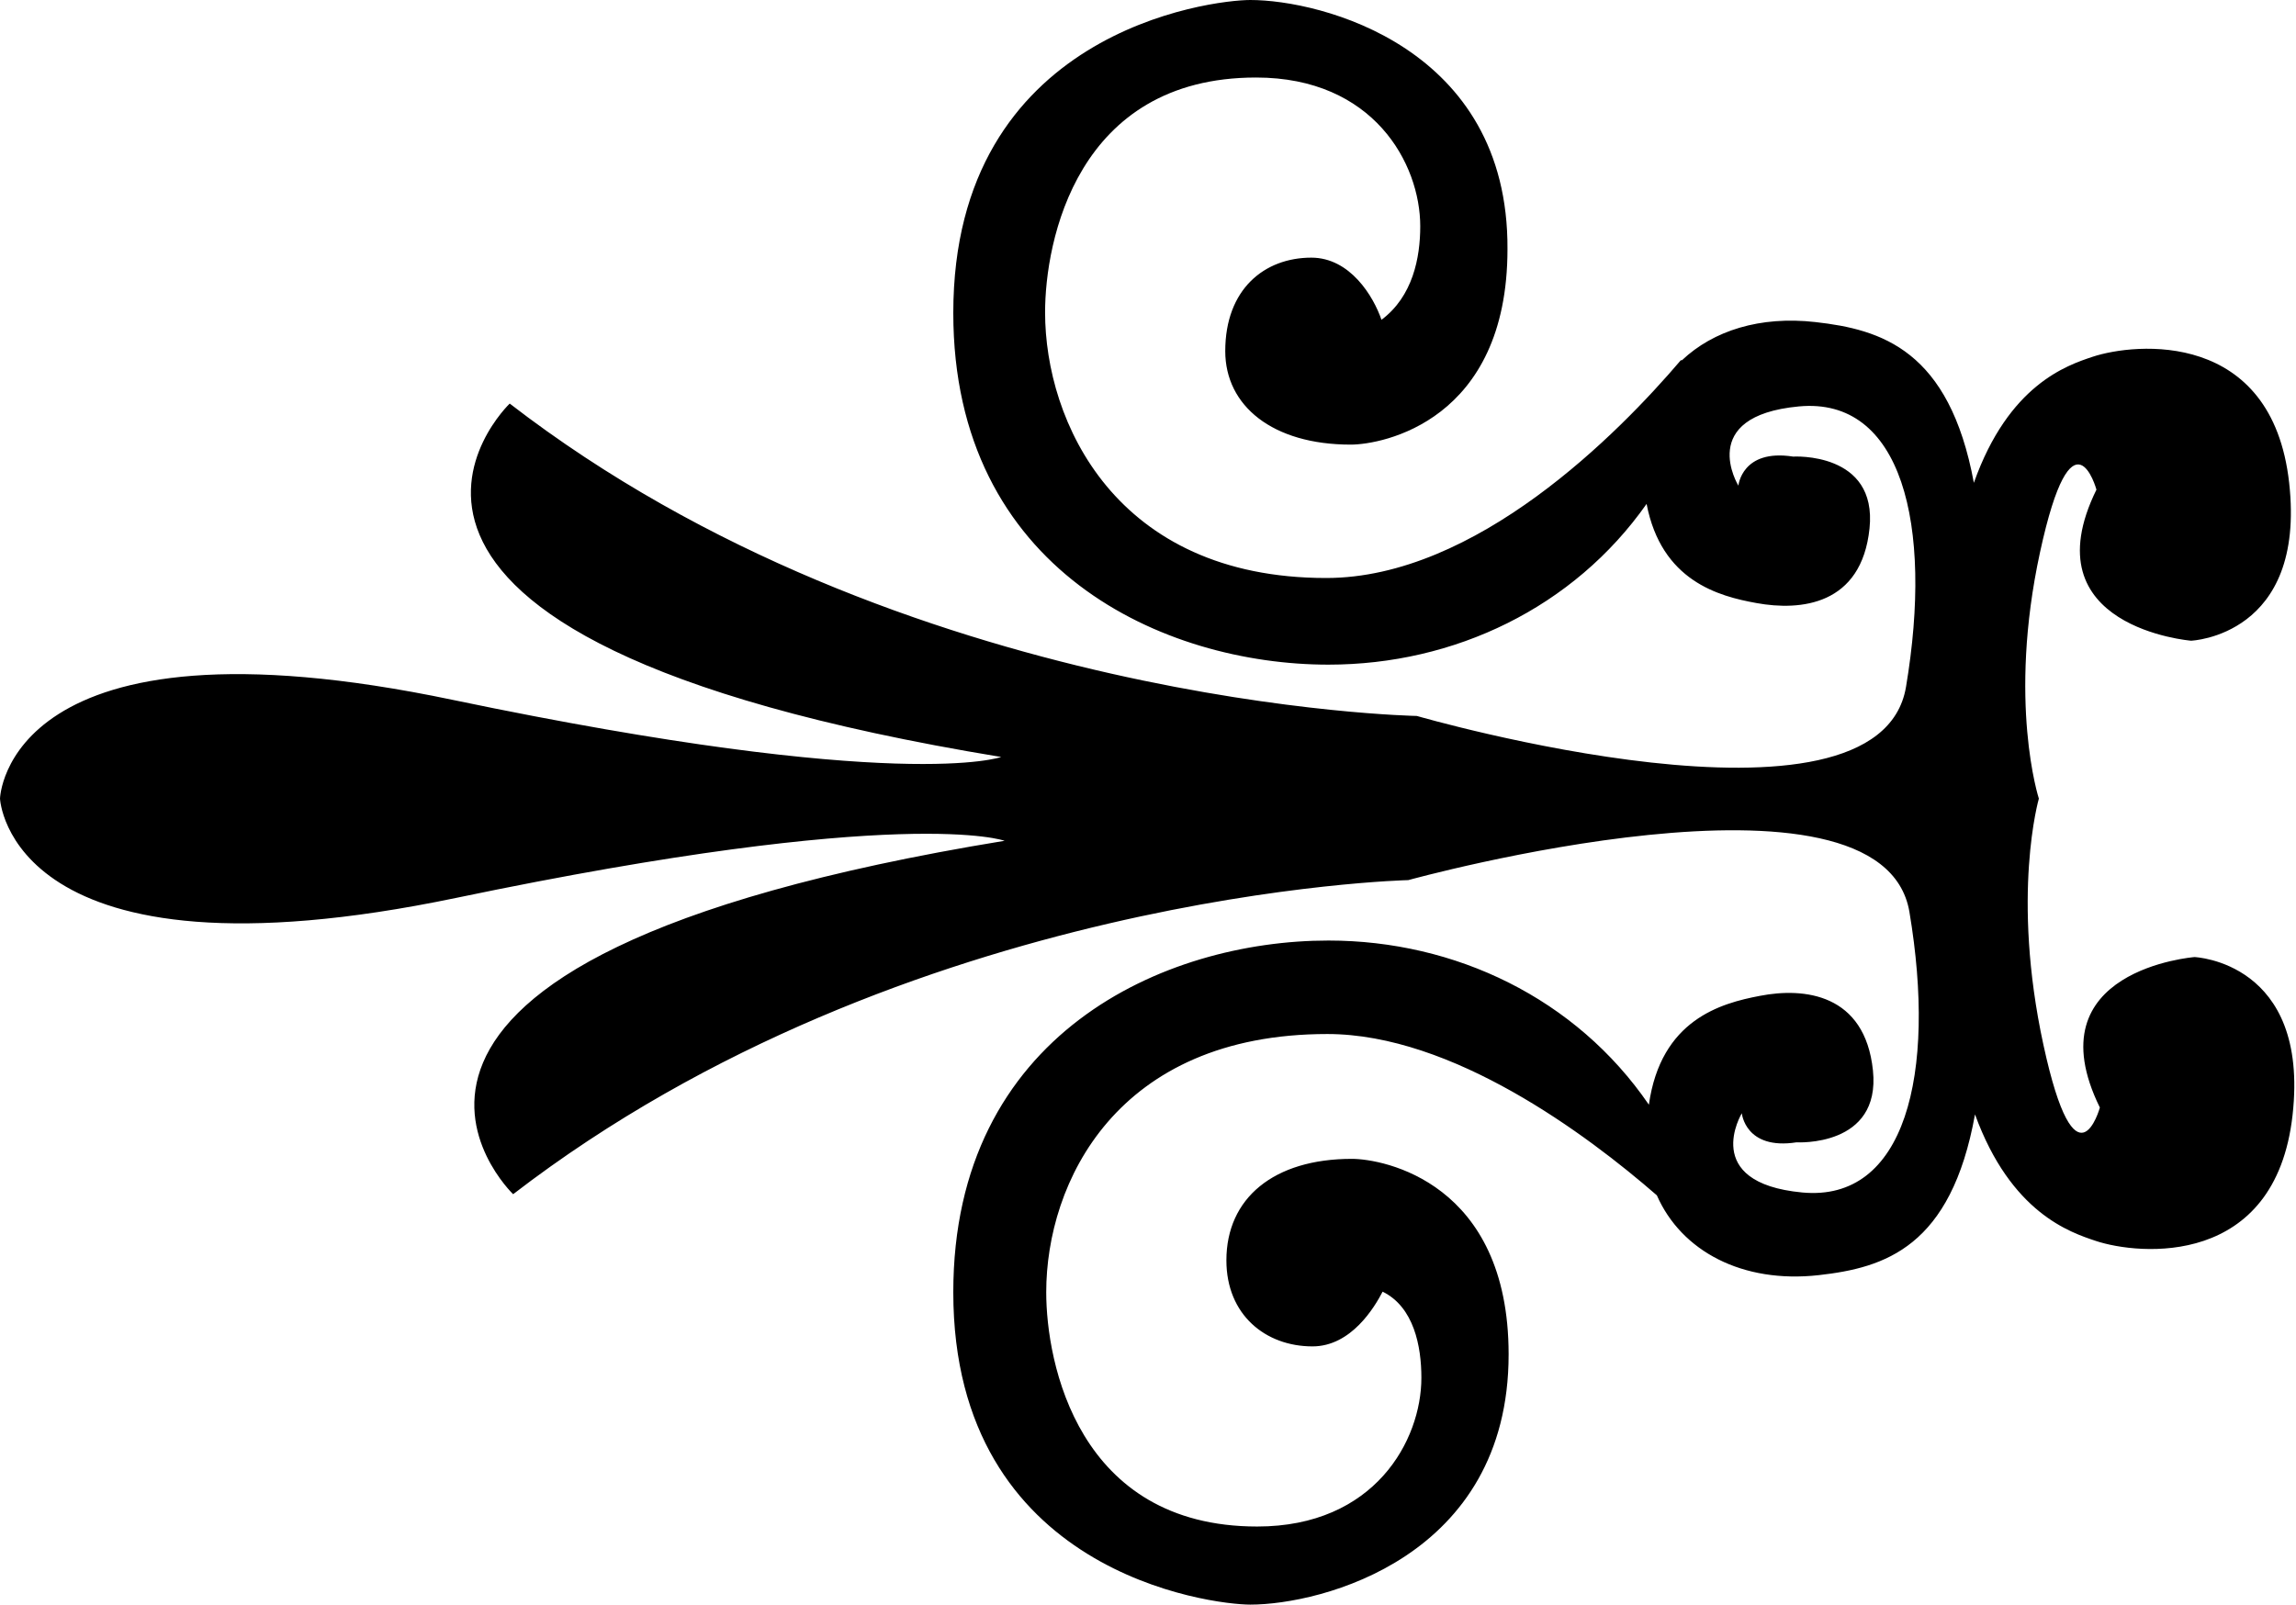<?xml version="1.0" encoding="utf-8"?>
<!-- Generator: Adobe Illustrator 19.2.1, SVG Export Plug-In . SVG Version: 6.00 Build 0)  -->
<svg version="1.1" id="Capa_1" xmlns="http://www.w3.org/2000/svg" xmlns:xlink="http://www.w3.org/1999/xlink" x="0px" y="0px"
	 viewBox="0 0 402.7 281.6" style="enable-background:new 0 0 402.7 281.6;" xml:space="preserve">
<path d="M167.2,54.9c0,45.2,37,61.7,65.8,61.7c22.1,0,43-10,55.8-28.2c2.6,13.5,12.6,16.2,19.3,17.4c7.7,1.4,18.4,0.4,19.8-13.1
	c1.4-13.5-13.4-12.6-13.4-12.6c-9-1.4-9.6,5.1-9.6,5.1s-7.5-12.2,10.6-13.9c18-1.7,23.6,20.6,18.8,49.2c-4.8,28.6-85.8,5.1-85.8,5.1
	s-90.2-1.6-159.1-54.8c0,0-42.8,40.8,86.2,62c0,0-17.5,6.4-96.1-10C0.9,106.3,0,140.1,0,140.1s1.5,33.8,80.1,17.4
	c78.6-16.4,96.1-10,96.1-10c-129,21.1-86.2,62-86.2,62c69-53.1,157-55.1,157-55.1s83.1-23,87.9,5.6c4.8,28.6-0.8,50.9-18.8,49.2
	c-18-1.7-10.6-13.9-10.6-13.9s0.6,6.5,9.6,5.1c0,0,14.8,0.9,13.4-12.6c-1.4-13.5-12.1-14.6-19.8-13.1c-6.9,1.3-17.4,4.2-19.5,19.1
	C276.4,175.1,255.2,165,233,165c-28.8,0-65.8,16.4-65.8,61.7c0,49.3,45.3,54.8,52.1,54.8c12.3,0,45.3-8.2,45.3-43.9
	c0-30.2-22-34.3-27.5-34.3c-13.7,0-22,6.9-22,17.8c0,9.6,6.9,15.1,15.1,15.1c6.8,0,10.9-6.9,12.3-9.6c5.5,2.7,6.8,9.6,6.8,15.1
	c0,11-8.2,26.1-28.8,26.1c-31.5,0-37-28.8-37-41.1c0-19.2,12.3-45.3,49.3-45.3c21.9,0,45.5,17.6,57.8,28.3c4.3,9.8,15,15.5,28.4,14
	c11.6-1.3,23.2-4.9,27.4-28.2c6.3,17.3,16.7,20.7,21.2,22.2c7.5,2.5,31.5,4.8,34.5-22.1c3-26.9-17.2-27.7-17.2-27.7
	s-28.5,2.2-16.6,26.4c0,0-4.2,15.3-9.9-11c-5.7-26.3-0.8-43.2-0.8-43.2s-5.5-16.9,0.2-43.2c5.7-26.3,9.9-11,9.9-11
	c-11.9,24.2,16.6,26.5,16.6,26.5s20.2-0.8,17.2-27.7c-3-26.9-27-24.6-34.5-22.1c-4.5,1.5-14.7,4.9-20.8,22.1
	c-4.3-23.3-16.2-26.9-27.8-28.2c-9.7-1.1-17.9,1.5-23.4,6.7c-0.1,0-0.1,0-0.2,0c-10.9,12.8-35.9,38.2-62.2,38.2
	c-37,0-49.3-27.5-49.3-46.6c0-12.4,5.5-41.2,37-41.2c20.6,0,28.8,15.1,28.8,26.1c0,5.5-1.3,12.3-6.8,16.4
	c-1.4-4.1-5.5-10.9-12.3-10.9c-8.2,0-15.1,5.5-15.1,16.4c0,9.6,8.3,16.4,22,16.4c5.5,0,27.5-4.1,27.5-34.3
	C264.6,8.2,231.6,0,219.3,0C212.4,0,167.2,5.5,167.2,54.9z"/>
</svg>
